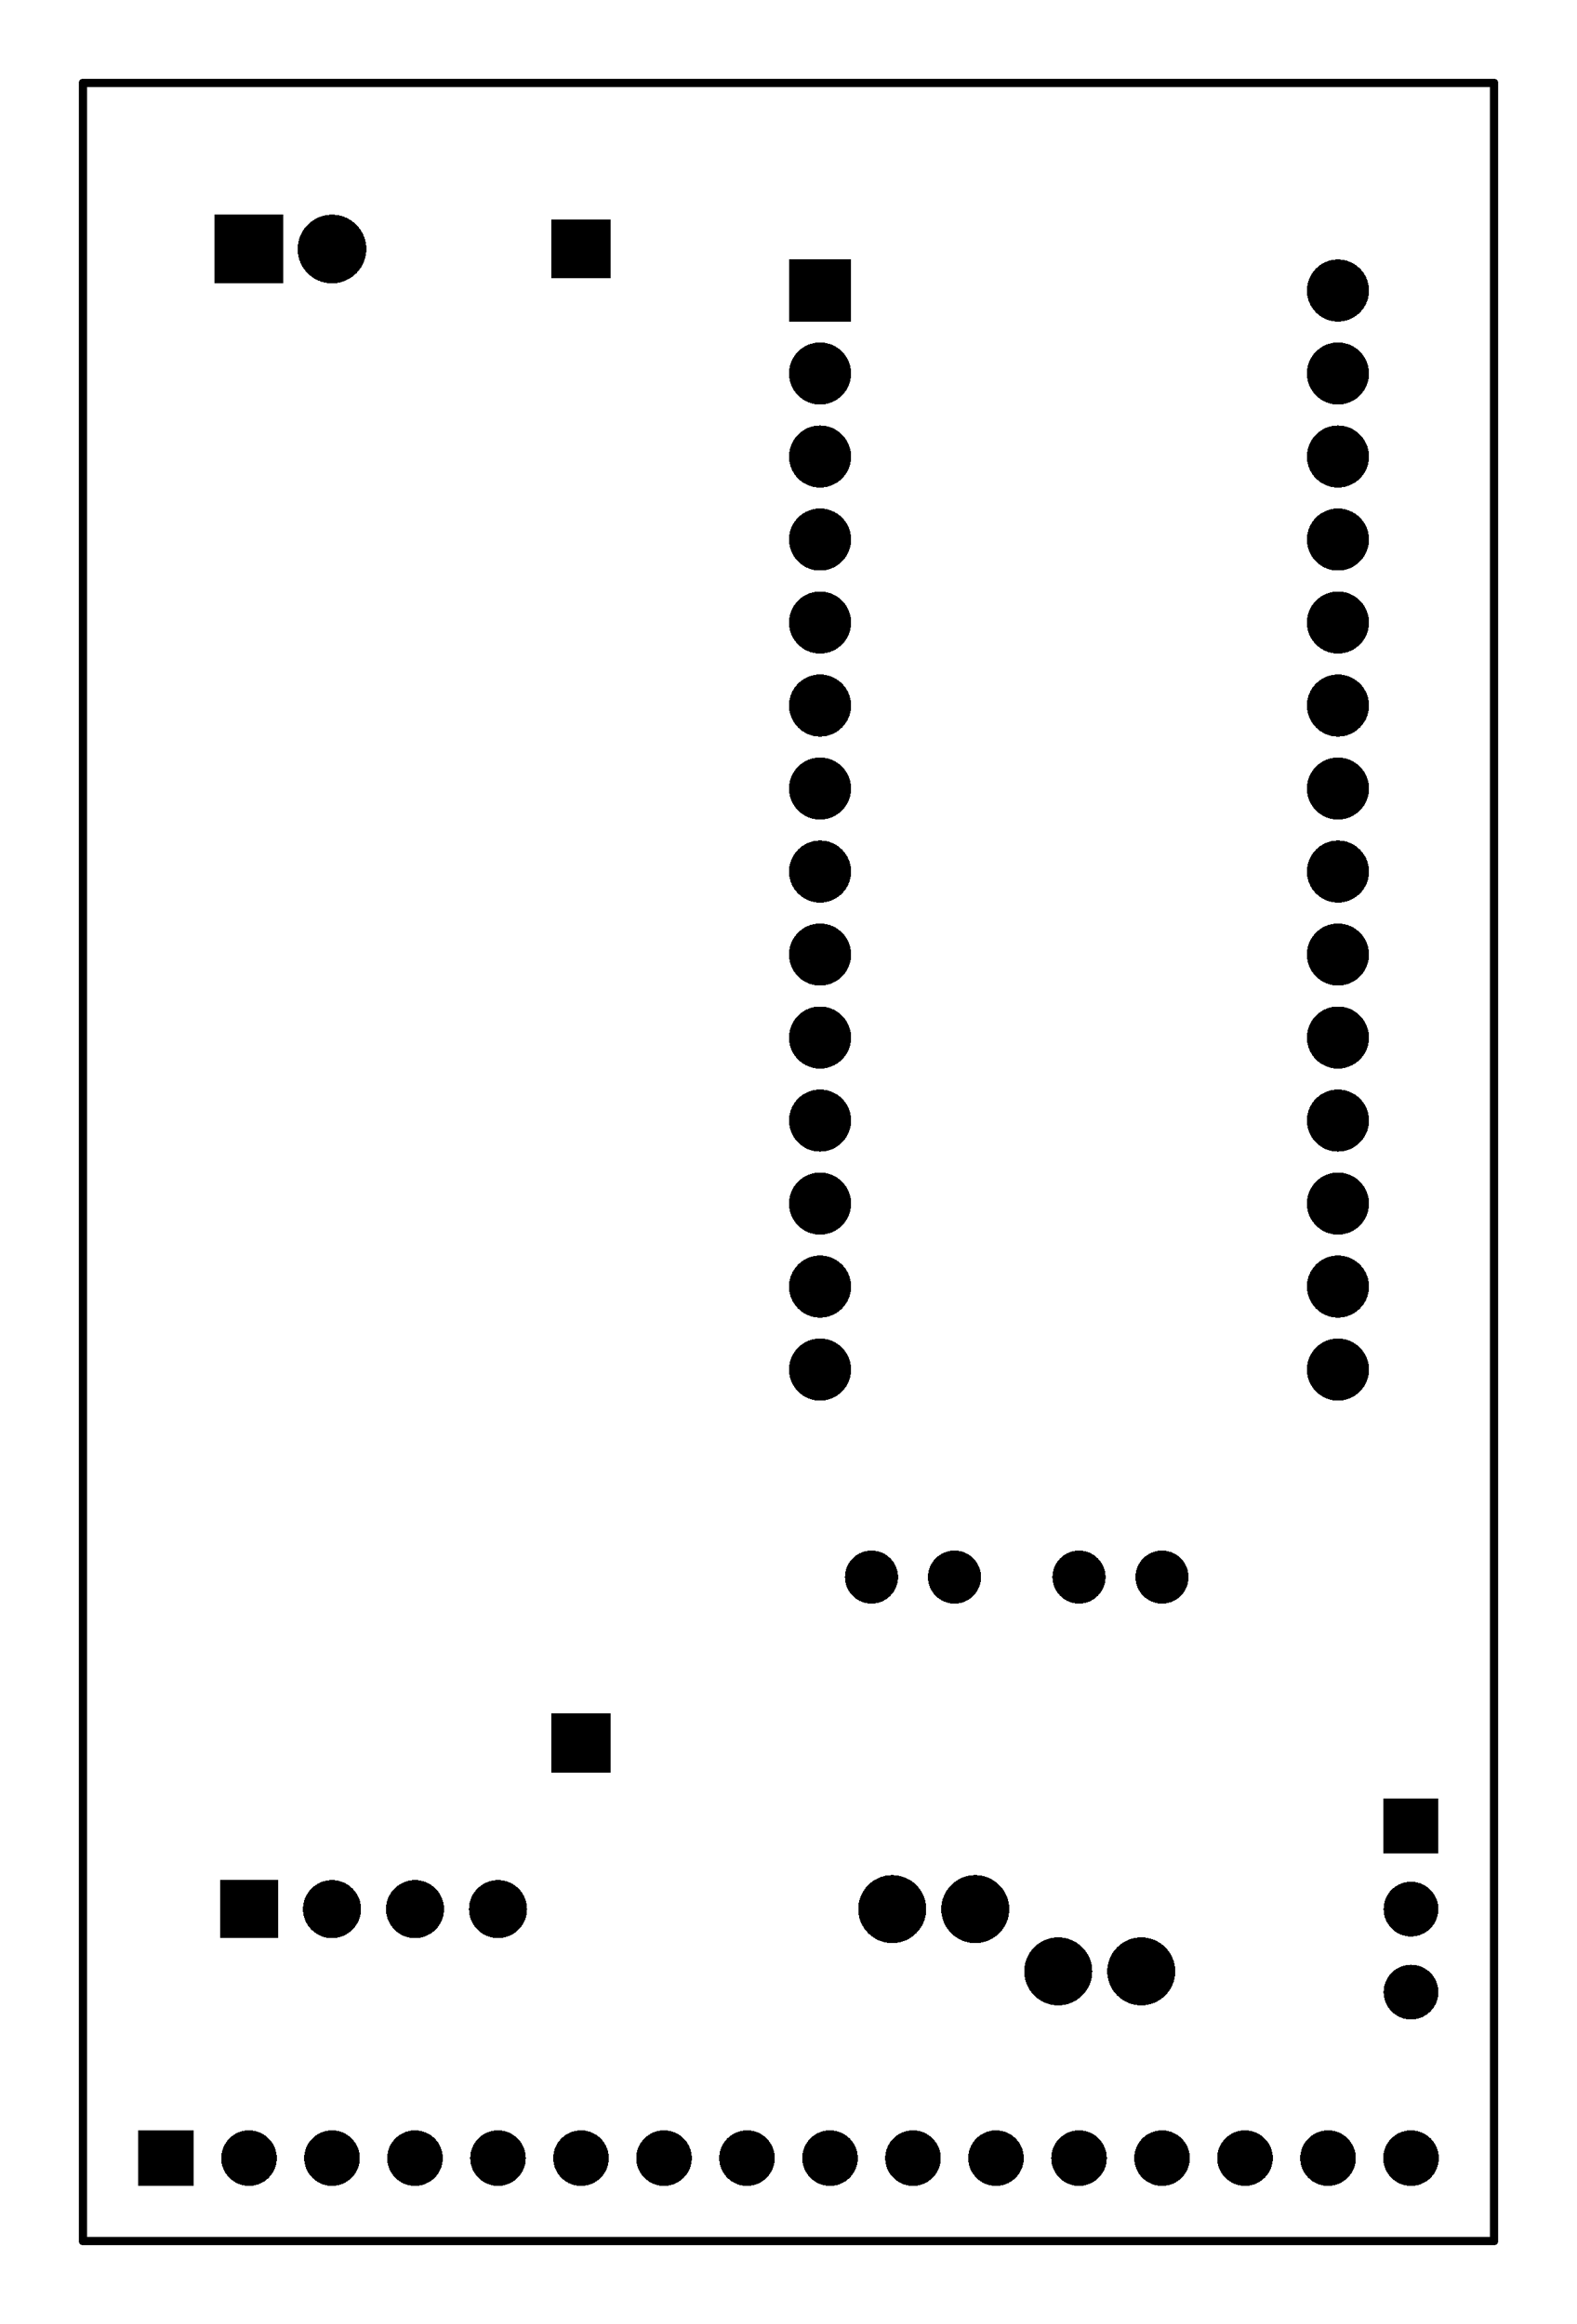 <svg xmlns="http://www.w3.org/2000/svg" xmlns:xlink="http://www.w3.org/1999/xlink" width="48.26mm" height="71.12mm" viewBox="4010 3365.5 190 280"><title></title><style type="text/css">
*[layerid="1"] {stroke:#000000;fill:#000000;}
*[layerid="2"] {stroke:#000000;fill:#000000;}
*[layerid="3"] {stroke:#000000;fill:#000000;}
*[layerid="4"] {stroke:#000000;fill:#000000;}
*[layerid="5"] {stroke:#000000;fill:#000000;}
*[layerid="6"] {stroke:#000000;fill:#000000;}
*[layerid="7"] {stroke:#000000;fill:#000000;}
*[layerid="8"] {stroke:#000000;fill:#000000;}
*[layerid="9"] {stroke:#000000;fill:#000000;}
*[layerid="10"] {stroke:#000000;fill:#000000;}
*[layerid="11"] {stroke:#000000;fill:#000000;}
*[layerid="12"] {stroke:#000000;fill:#000000;}
*[layerid="13"] {stroke:#000000;fill:#000000;}
*[layerid="14"] {stroke:#000000;fill:#000000;}
*[layerid="15"] {stroke:#000000;fill:#000000;}
*[layerid="19"] {stroke:#000000;fill:#000000;}
*[layerid="21"] {stroke:#000000;fill:#000000;}
*[layerid="22"] {stroke:#000000;fill:#000000;}
*[layerid="23"] {stroke:#000000;fill:#000000;}
*[layerid="24"] {stroke:#000000;fill:#000000;}
*[layerid="25"] {stroke:#000000;fill:#000000;}
*[layerid="26"] {stroke:#000000;fill:#000000;}
*[layerid="27"] {stroke:#000000;fill:#000000;}
*[layerid="28"] {stroke:#000000;fill:#000000;}
*[layerid="29"] {stroke:#000000;fill:#000000;}
*[layerid="30"] {stroke:#000000;fill:#000000;}
*[layerid="31"] {stroke:#000000;fill:#000000;}
*[layerid="32"] {stroke:#000000;fill:#000000;}
*[layerid="33"] {stroke:#000000;fill:#000000;}
*[layerid="34"] {stroke:#000000;fill:#000000;}
*[layerid="35"] {stroke:#000000;fill:#000000;}
*[layerid="36"] {stroke:#000000;fill:#000000;}
*[layerid="37"] {stroke:#000000;fill:#000000;}
*[layerid="38"] {stroke:#000000;fill:#000000;}
*[layerid="39"] {stroke:#000000;fill:#000000;}
*[layerid="40"] {stroke:#000000;fill:#000000;}
*[layerid="41"] {stroke:#000000;fill:#000000;}
*[layerid="42"] {stroke:#000000;fill:#000000;}
*[layerid="43"] {stroke:#000000;fill:#000000;}
*[layerid="44"] {stroke:#000000;fill:#000000;}
*[layerid="45"] {stroke:#000000;fill:#000000;}
*[layerid="46"] {stroke:#000000;fill:#000000;}
*[layerid="47"] {stroke:#000000;fill:#000000;}
*[layerid="48"] {stroke:#000000;fill:#000000;}
*[layerid="49"] {stroke:#000000;fill:#000000;}
*[layerid="50"] {stroke:#000000;fill:#000000;}
*[layerid="51"] {stroke:#000000;fill:#000000;}
*[layerid="52"] {stroke:#000000;fill:#000000;}
*[layerid="99"] {stroke:#000000;fill:#000000;}
*[layerid="100"] {stroke:#000000;fill:#000000;}
*[layerid="101"] {stroke:#000000;fill:#000000;}
*[layerid="Hole"] {stroke:#000000;fill:#000000;}
*[layerid="DRCError"] {stroke:#000000;fill:#000000;}
*[fill="none"] {fill: none;}
*[stroke="none"] {stroke: none;}
path, polyline, polygon, line {stroke-linecap:round;}
g[c_partid="part_pad"][layerid="1"] ellipse:not([c_etype="pad_outer"]) {fill:#000000;}
g[c_partid="part_pad"][layerid="1"] polygon:not([c_etype="pad_outer"]) {fill:#000000;}
g[c_partid="part_pad"][layerid="1"] polyline:not([c_etype="pad_outer"]) {stroke:#000000;}
g[c_partid="part_pad"][layerid="2"] ellipse:not([c_etype="pad_outer"]) {fill:#000000;}
g[c_partid="part_pad"][layerid="2"] polygon:not([c_etype="pad_outer"]) {fill:#000000;}
g[c_partid="part_pad"][layerid="2"] polyline:not([c_etype="pad_outer"]) {stroke:#000000;}
g[c_partid="part_pad"][layerid="11"] ellipse:not([c_etype="pad_outer"]) {fill:#000000;}
g[c_partid="part_pad"][layerid="11"] polygon:not([c_etype="pad_outer"]) {fill:#000000;}
g[c_partid="part_pad"][layerid="11"] polyline:not([c_etype="pad_outer"]) {stroke:#000000;}
g[c_partid="part_pad"][layerid="11"] circle {fill:#FFFFFF;}
g[c_partid="part_pad"][layerid="11"] > polyline:nth-of-type(2) {stroke:#FFFFFF;}
g[c_partid="part_pad"][layerid="11"][c_shape="ELLIPSE"]  polyline:nth-last-of-type(1) {stroke:#FFFFFF;}
g[c_partid="part_pad"][layerid="11"][c_shape="RECT"]  polyline:nth-last-of-type(1) {stroke:#FFFFFF;}
g[c_partid="part_pad"][layerid="11"][c_shape="POLYGON"]  polyline:nth-last-of-type(1) {stroke:#FFFFFF;}
g[c_partid="part_via"] > * + circle, #gCurParts g[c_partid="part_via"] > * + circle {fill:#FFFFFF;}
g[c_partid="part_pad"] > polygon[c_etype="pad_outer"], #gCurParts g[c_partid="part_pad"] > polygon[c_etype="pad_outer"] {stroke-linejoin: miter;stroke-miterlimit: 100;}
g[c_partid="part_hole"] > circle {fill: #FFFFFF;}path, polyline, polygon {stroke-linejoin:round;}
rect, circle, ellipse, polyline, line, polygon, path {shape-rendering:crispEdges;}
</style>
<rect x="4010" y="3365.5" width="190" height="280" fill="#FFFFFF" stroke="none"/><g c_partid="part_pad" c_etype="pinpart" c_origin="4125,3555.5" layerid="11" number="2" net="D1_2" plated ="Y"  id="gge1540" locked="0" c_rotation="0" c_width="6" c_height="6" title="D1_2" c_shape="ELLIPSE" pasteexpansion="0" solderexpansion="0.2"><ellipse cx="4125" cy="3555.5" rx="3.2" ry="3.2" layerid="8" stroke-width="0" c_etype="pad_outer"/></g><g c_partid="part_pad" c_etype="pinpart" c_origin="4115,3555.5" layerid="11" number="1" net="D1_1" plated ="Y"  id="gge1545" locked="0" c_rotation="0" c_width="6" c_height="6" title="D1_1" c_shape="ELLIPSE" pasteexpansion="0" solderexpansion="0.2"><ellipse cx="4115" cy="3555.5" rx="3.2" ry="3.2" layerid="8" stroke-width="0" c_etype="pad_outer"/></g><g c_partid="part_pad" c_etype="pinpart" c_origin="4150,3555.5" layerid="11" number="2" net="D2_2" plated ="Y"  id="gge1568" locked="0" c_rotation="0" c_width="6" c_height="6" title="D2_2" c_shape="ELLIPSE" pasteexpansion="0" solderexpansion="0.2"><ellipse cx="4150" cy="3555.5" rx="3.2" ry="3.2" layerid="8" stroke-width="0" c_etype="pad_outer"/></g><g c_partid="part_pad" c_etype="pinpart" c_origin="4140,3555.5" layerid="11" number="1" net="D1_2" plated ="Y"  id="gge1573" locked="0" c_rotation="0" c_width="6" c_height="6" title="D1_2" c_shape="ELLIPSE" pasteexpansion="0" solderexpansion="0.2"><ellipse cx="4140" cy="3555.5" rx="3.2" ry="3.2" layerid="8" stroke-width="0" c_etype="pad_outer"/></g><g c_partid="part_pad" c_etype="pinpart" c_origin="4117.5,3595.5" layerid="11" number="1" net="VCC" plated ="Y"  id="gge1588" locked="0" c_rotation="0" c_width="7.4" c_height="7.4" title="VCC" c_shape="ELLIPSE" pasteexpansion="0" solderexpansion="0.4"><ellipse cx="4117.5" cy="3595.5" rx="4.1" ry="4.1" layerid="8" stroke-width="0" c_etype="pad_outer"/></g><g c_partid="part_pad" c_etype="pinpart" c_origin="4127.5,3595.5" layerid="11" number="2" net="D1_1" plated ="Y"  id="gge1593" locked="0" c_rotation="0" c_width="7.4" c_height="7.4" title="D1_1" c_shape="ELLIPSE" pasteexpansion="0" solderexpansion="0.4"><ellipse cx="4127.5" cy="3595.5" rx="4.1" ry="4.1" layerid="8" stroke-width="0" c_etype="pad_outer"/></g><g c_partid="part_pad" c_etype="pinpart" c_origin="4147.5,3603" layerid="11" number="1" net="D2_2" plated ="Y"  id="gge1608" locked="0" c_rotation="180" c_width="7.4" c_height="7.4" title="D2_2" c_shape="ELLIPSE" pasteexpansion="0" solderexpansion="0.4"><ellipse cx="4147.5" cy="3603" rx="4.1" ry="4.1" layerid="8" stroke-width="0" c_etype="pad_outer"/></g><g c_partid="part_pad" c_etype="pinpart" c_origin="4137.5,3603" layerid="11" number="2" net="GND" plated ="Y"  id="gge1613" locked="0" c_rotation="180" c_width="7.4" c_height="7.4" title="GND" c_shape="ELLIPSE" pasteexpansion="0" solderexpansion="0.4"><ellipse cx="4137.5" cy="3603" rx="4.1" ry="4.1" layerid="8" stroke-width="0" c_etype="pad_outer"/></g><g c_partid="part_pad" c_etype="pinpart" c_origin="4080,3395.5" layerid="11" number="1" net="VCC" plated ="Y"  id="gge482" locked="0" c_rotation="270" c_width="6.693" c_height="6.693" title="VCC" c_shape="RECT" pasteexpansion="0" solderexpansion="0.2"><polygon points="4083.347 3392.153 4083.347 3398.847 4076.653 3398.847 4076.653 3392.153" layerid="8" stroke-width="0.4" c_etype="pad_outer"/></g><g c_partid="part_pad" c_etype="pinpart" c_origin="4080,3575.5" layerid="11" number="1" net="GND" plated ="Y"  id="gge500" locked="0" c_rotation="270" c_width="6.693" c_height="6.693" title="GND" c_shape="RECT" pasteexpansion="0" solderexpansion="0.2"><polygon points="4083.347 3572.153 4083.347 3578.847 4076.653 3578.847 4076.653 3572.153" layerid="8" stroke-width="0.4" c_etype="pad_outer"/></g><g c_partid="part_pad" c_etype="pinpart" c_origin="4030,3625.5" layerid="11" number="1" net="GND" plated ="Y"  id="gge533" locked="0" c_rotation="0" c_width="6.299" c_height="6.299" title="GND" c_shape="RECT" pasteexpansion="0" solderexpansion="0.2"><polygon points="4026.85 3622.35 4033.15 3622.35 4033.15 3628.649 4026.85 3628.649" layerid="8" stroke-width="0.4" c_etype="pad_outer"/></g><g c_partid="part_pad" c_etype="pinpart" c_origin="4040.001,3625.5" layerid="11" number="2" net="VCC" plated ="Y"  id="gge538" locked="0" c_rotation="0" c_width="6.299" c_height="6.299" title="VCC" c_shape="ELLIPSE" pasteexpansion="0" solderexpansion="0.2"><ellipse cx="4040.001" cy="3625.5" rx="3.35" ry="3.35" layerid="8" stroke-width="0" c_etype="pad_outer"/></g><g c_partid="part_pad" c_etype="pinpart" c_origin="4050.001,3625.5" layerid="11" number="3" net="J5_3" plated ="Y"  id="gge543" locked="0" c_rotation="0" c_width="6.299" c_height="6.299" title="J5_3" c_shape="ELLIPSE" pasteexpansion="0" solderexpansion="0.2"><ellipse cx="4050.001" cy="3625.5" rx="3.35" ry="3.35" layerid="8" stroke-width="0" c_etype="pad_outer"/></g><g c_partid="part_pad" c_etype="pinpart" c_origin="4060.001,3625.5" layerid="11" number="4" net="LCD_RS" plated ="Y"  id="gge548" locked="0" c_rotation="0" c_width="6.299" c_height="6.299" title="LCD_RS" c_shape="ELLIPSE" pasteexpansion="0" solderexpansion="0.2"><ellipse cx="4060.001" cy="3625.5" rx="3.35" ry="3.35" layerid="8" stroke-width="0" c_etype="pad_outer"/></g><g c_partid="part_pad" c_etype="pinpart" c_origin="4070.001,3625.5" layerid="11" number="5" net="LCD_RW" plated ="Y"  id="gge553" locked="0" c_rotation="0" c_width="6.299" c_height="6.299" title="LCD_RW" c_shape="ELLIPSE" pasteexpansion="0" solderexpansion="0.2"><ellipse cx="4070.001" cy="3625.5" rx="3.35" ry="3.35" layerid="8" stroke-width="0" c_etype="pad_outer"/></g><g c_partid="part_pad" c_etype="pinpart" c_origin="4080.001,3625.5" layerid="11" number="6" net="LCD_EN" plated ="Y"  id="gge558" locked="0" c_rotation="0" c_width="6.299" c_height="6.299" title="LCD_EN" c_shape="ELLIPSE" pasteexpansion="0" solderexpansion="0.2"><ellipse cx="4080.001" cy="3625.5" rx="3.35" ry="3.35" layerid="8" stroke-width="0" c_etype="pad_outer"/></g><g c_partid="part_pad" c_etype="pinpart" c_origin="4090.001,3625.5" layerid="11" number="7" net="" plated ="Y"  id="gge563" locked="0" c_rotation="0" c_width="6.299" c_height="6.299" title="" c_shape="ELLIPSE" pasteexpansion="0" solderexpansion="0.2"><ellipse cx="4090.001" cy="3625.5" rx="3.35" ry="3.35" layerid="8" stroke-width="0" c_etype="pad_outer"/></g><g c_partid="part_pad" c_etype="pinpart" c_origin="4100.001,3625.5" layerid="11" number="8" net="" plated ="Y"  id="gge568" locked="0" c_rotation="0" c_width="6.299" c_height="6.299" title="" c_shape="ELLIPSE" pasteexpansion="0" solderexpansion="0.2"><ellipse cx="4100.001" cy="3625.5" rx="3.35" ry="3.35" layerid="8" stroke-width="0" c_etype="pad_outer"/></g><g c_partid="part_pad" c_etype="pinpart" c_origin="4110.001,3625.5" layerid="11" number="9" net="" plated ="Y"  id="gge573" locked="0" c_rotation="0" c_width="6.299" c_height="6.299" title="" c_shape="ELLIPSE" pasteexpansion="0" solderexpansion="0.2"><ellipse cx="4110.001" cy="3625.5" rx="3.35" ry="3.35" layerid="8" stroke-width="0" c_etype="pad_outer"/></g><g c_partid="part_pad" c_etype="pinpart" c_origin="4120.001,3625.5" layerid="11" number="10" net="" plated ="Y"  id="gge578" locked="0" c_rotation="0" c_width="6.299" c_height="6.299" title="" c_shape="ELLIPSE" pasteexpansion="0" solderexpansion="0.2"><ellipse cx="4120.001" cy="3625.5" rx="3.35" ry="3.35" layerid="8" stroke-width="0" c_etype="pad_outer"/></g><g c_partid="part_pad" c_etype="pinpart" c_origin="4130.001,3625.5" layerid="11" number="11" net="LCD_D4" plated ="Y"  id="gge583" locked="0" c_rotation="0" c_width="6.299" c_height="6.299" title="LCD_D4" c_shape="ELLIPSE" pasteexpansion="0" solderexpansion="0.2"><ellipse cx="4130.001" cy="3625.5" rx="3.35" ry="3.35" layerid="8" stroke-width="0" c_etype="pad_outer"/></g><g c_partid="part_pad" c_etype="pinpart" c_origin="4140.001,3625.5" layerid="11" number="12" net="LCD_D5" plated ="Y"  id="gge588" locked="0" c_rotation="0" c_width="6.299" c_height="6.299" title="LCD_D5" c_shape="ELLIPSE" pasteexpansion="0" solderexpansion="0.2"><ellipse cx="4140.001" cy="3625.5" rx="3.35" ry="3.35" layerid="8" stroke-width="0" c_etype="pad_outer"/></g><g c_partid="part_pad" c_etype="pinpart" c_origin="4150.001,3625.5" layerid="11" number="13" net="LCD_D6" plated ="Y"  id="gge593" locked="0" c_rotation="0" c_width="6.299" c_height="6.299" title="LCD_D6" c_shape="ELLIPSE" pasteexpansion="0" solderexpansion="0.2"><ellipse cx="4150.001" cy="3625.5" rx="3.35" ry="3.35" layerid="8" stroke-width="0" c_etype="pad_outer"/></g><g c_partid="part_pad" c_etype="pinpart" c_origin="4160.001,3625.5" layerid="11" number="14" net="LCD_D7" plated ="Y"  id="gge598" locked="0" c_rotation="0" c_width="6.299" c_height="6.299" title="LCD_D7" c_shape="ELLIPSE" pasteexpansion="0" solderexpansion="0.2"><ellipse cx="4160.001" cy="3625.5" rx="3.35" ry="3.35" layerid="8" stroke-width="0" c_etype="pad_outer"/></g><g c_partid="part_pad" c_etype="pinpart" c_origin="4170.001,3625.5" layerid="11" number="15" net="GND" plated ="Y"  id="gge603" locked="0" c_rotation="0" c_width="6.299" c_height="6.299" title="GND" c_shape="ELLIPSE" pasteexpansion="0" solderexpansion="0.2"><ellipse cx="4170.001" cy="3625.5" rx="3.35" ry="3.35" layerid="8" stroke-width="0" c_etype="pad_outer"/></g><g c_partid="part_pad" c_etype="pinpart" c_origin="4180.001,3625.5" layerid="11" number="16" net="VCC" plated ="Y"  id="gge608" locked="0" c_rotation="0" c_width="6.299" c_height="6.299" title="VCC" c_shape="ELLIPSE" pasteexpansion="0" solderexpansion="0.2"><ellipse cx="4180.001" cy="3625.5" rx="3.35" ry="3.35" layerid="8" stroke-width="0" c_etype="pad_outer"/></g><g c_partid="part_pad" c_etype="pinpart" c_origin="4180,3605.5" layerid="11" number="3" net="GND" plated ="Y"  id="gge630" locked="0" c_rotation="270" c_width="6.2" c_height="6.2" title="GND" c_shape="ELLIPSE" pasteexpansion="0" solderexpansion="0.2"><ellipse cx="4180" cy="3605.5" rx="3.3" ry="3.3" layerid="8" stroke-width="0" c_etype="pad_outer"/></g><g c_partid="part_pad" c_etype="pinpart" c_origin="4180,3595.5" layerid="11" number="2" net="J5_3" plated ="Y"  id="gge635" locked="0" c_rotation="270" c_width="6.2" c_height="6.2" title="J5_3" c_shape="ELLIPSE" pasteexpansion="0" solderexpansion="0.2"><ellipse cx="4180" cy="3595.5" rx="3.3" ry="3.3" layerid="8" stroke-width="0" c_etype="pad_outer"/></g><g c_partid="part_pad" c_etype="pinpart" c_origin="4180,3585.5" layerid="11" number="1" net="VCC" plated ="Y"  id="gge640" locked="0" c_rotation="270" c_width="6.2" c_height="6.2" title="VCC" c_shape="RECT" pasteexpansion="0" solderexpansion="0.2"><polygon points="4183.1 3582.4 4183.1 3588.6 4176.9 3588.6 4176.9 3582.4" layerid="8" stroke-width="0.4" c_etype="pad_outer"/></g><g c_partid="part_pad" c_etype="pinpart" c_origin="4171.2,3400.5" layerid="11" number="28" net="VCC" plated ="Y"  id="gge719" locked="0" c_rotation="270" c_width="7.087" c_height="7.087" title="VCC" c_shape="ELLIPSE" pasteexpansion="0" solderexpansion="0.2"><ellipse cx="4171.2" cy="3400.5" rx="3.743" ry="3.743" layerid="8" stroke-width="0" c_etype="pad_outer"/></g><g c_partid="part_pad" c_etype="pinpart" c_origin="4171.2,3410.5" layerid="11" number="27" net="!WE" plated ="Y"  id="gge724" locked="0" c_rotation="270" c_width="7.087" c_height="7.087" title="!WE" c_shape="ELLIPSE" pasteexpansion="0" solderexpansion="0.2"><ellipse cx="4171.2" cy="3410.5" rx="3.743" ry="3.743" layerid="8" stroke-width="0" c_etype="pad_outer"/></g><g c_partid="part_pad" c_etype="pinpart" c_origin="4171.2,3420.5" layerid="11" number="26" net="A13" plated ="Y"  id="gge729" locked="0" c_rotation="270" c_width="7.087" c_height="7.087" title="A13" c_shape="ELLIPSE" pasteexpansion="0" solderexpansion="0.2"><ellipse cx="4171.2" cy="3420.5" rx="3.743" ry="3.743" layerid="8" stroke-width="0" c_etype="pad_outer"/></g><g c_partid="part_pad" c_etype="pinpart" c_origin="4171.2,3430.5" layerid="11" number="25" net="A8" plated ="Y"  id="gge734" locked="0" c_rotation="270" c_width="7.087" c_height="7.087" title="A8" c_shape="ELLIPSE" pasteexpansion="0" solderexpansion="0.2"><ellipse cx="4171.2" cy="3430.5" rx="3.743" ry="3.743" layerid="8" stroke-width="0" c_etype="pad_outer"/></g><g c_partid="part_pad" c_etype="pinpart" c_origin="4171.2,3440.5" layerid="11" number="24" net="A9" plated ="Y"  id="gge739" locked="0" c_rotation="270" c_width="7.087" c_height="7.087" title="A9" c_shape="ELLIPSE" pasteexpansion="0" solderexpansion="0.2"><ellipse cx="4171.2" cy="3440.5" rx="3.743" ry="3.743" layerid="8" stroke-width="0" c_etype="pad_outer"/></g><g c_partid="part_pad" c_etype="pinpart" c_origin="4171.2,3450.5" layerid="11" number="23" net="A11" plated ="Y"  id="gge744" locked="0" c_rotation="270" c_width="7.087" c_height="7.087" title="A11" c_shape="ELLIPSE" pasteexpansion="0" solderexpansion="0.2"><ellipse cx="4171.2" cy="3450.5" rx="3.743" ry="3.743" layerid="8" stroke-width="0" c_etype="pad_outer"/></g><g c_partid="part_pad" c_etype="pinpart" c_origin="4171.2,3460.5" layerid="11" number="22" net="!OE" plated ="Y"  id="gge749" locked="0" c_rotation="270" c_width="7.087" c_height="7.087" title="!OE" c_shape="ELLIPSE" pasteexpansion="0" solderexpansion="0.2"><ellipse cx="4171.2" cy="3460.5" rx="3.743" ry="3.743" layerid="8" stroke-width="0" c_etype="pad_outer"/></g><g c_partid="part_pad" c_etype="pinpart" c_origin="4171.2,3470.5" layerid="11" number="21" net="A10" plated ="Y"  id="gge754" locked="0" c_rotation="270" c_width="7.087" c_height="7.087" title="A10" c_shape="ELLIPSE" pasteexpansion="0" solderexpansion="0.2"><ellipse cx="4171.2" cy="3470.5" rx="3.743" ry="3.743" layerid="8" stroke-width="0" c_etype="pad_outer"/></g><g c_partid="part_pad" c_etype="pinpart" c_origin="4171.2,3480.5" layerid="11" number="20" net="GND" plated ="Y"  id="gge759" locked="0" c_rotation="270" c_width="7.087" c_height="7.087" title="GND" c_shape="ELLIPSE" pasteexpansion="0" solderexpansion="0.2"><ellipse cx="4171.2" cy="3480.5" rx="3.743" ry="3.743" layerid="8" stroke-width="0" c_etype="pad_outer"/></g><g c_partid="part_pad" c_etype="pinpart" c_origin="4171.2,3490.5" layerid="11" number="19" net="D7" plated ="Y"  id="gge764" locked="0" c_rotation="270" c_width="7.087" c_height="7.087" title="D7" c_shape="ELLIPSE" pasteexpansion="0" solderexpansion="0.2"><ellipse cx="4171.2" cy="3490.5" rx="3.743" ry="3.743" layerid="8" stroke-width="0" c_etype="pad_outer"/></g><g c_partid="part_pad" c_etype="pinpart" c_origin="4171.2,3500.5" layerid="11" number="18" net="D6" plated ="Y"  id="gge769" locked="0" c_rotation="270" c_width="7.087" c_height="7.087" title="D6" c_shape="ELLIPSE" pasteexpansion="0" solderexpansion="0.2"><ellipse cx="4171.2" cy="3500.5" rx="3.743" ry="3.743" layerid="8" stroke-width="0" c_etype="pad_outer"/></g><g c_partid="part_pad" c_etype="pinpart" c_origin="4171.2,3510.5" layerid="11" number="17" net="D5" plated ="Y"  id="gge774" locked="0" c_rotation="270" c_width="7.087" c_height="7.087" title="D5" c_shape="ELLIPSE" pasteexpansion="0" solderexpansion="0.2"><ellipse cx="4171.2" cy="3510.5" rx="3.743" ry="3.743" layerid="8" stroke-width="0" c_etype="pad_outer"/></g><g c_partid="part_pad" c_etype="pinpart" c_origin="4171.2,3520.5" layerid="11" number="16" net="D4" plated ="Y"  id="gge779" locked="0" c_rotation="270" c_width="7.087" c_height="7.087" title="D4" c_shape="ELLIPSE" pasteexpansion="0" solderexpansion="0.2"><ellipse cx="4171.2" cy="3520.5" rx="3.743" ry="3.743" layerid="8" stroke-width="0" c_etype="pad_outer"/></g><g c_partid="part_pad" c_etype="pinpart" c_origin="4171.2,3530.5" layerid="11" number="15" net="D3" plated ="Y"  id="gge784" locked="0" c_rotation="270" c_width="7.087" c_height="7.087" title="D3" c_shape="ELLIPSE" pasteexpansion="0" solderexpansion="0.2"><ellipse cx="4171.2" cy="3530.5" rx="3.743" ry="3.743" layerid="8" stroke-width="0" c_etype="pad_outer"/></g><g c_partid="part_pad" c_etype="pinpart" c_origin="4108.802,3530.5" layerid="11" number="14" net="GND" plated ="Y"  id="gge789" locked="0" c_rotation="90" c_width="7.087" c_height="7.087" title="GND" c_shape="ELLIPSE" pasteexpansion="0" solderexpansion="0.2"><ellipse cx="4108.802" cy="3530.5" rx="3.743" ry="3.743" layerid="8" stroke-width="0" c_etype="pad_outer"/></g><g c_partid="part_pad" c_etype="pinpart" c_origin="4108.802,3520.5" layerid="11" number="13" net="D2" plated ="Y"  id="gge794" locked="0" c_rotation="90" c_width="7.087" c_height="7.087" title="D2" c_shape="ELLIPSE" pasteexpansion="0" solderexpansion="0.2"><ellipse cx="4108.802" cy="3520.5" rx="3.743" ry="3.743" layerid="8" stroke-width="0" c_etype="pad_outer"/></g><g c_partid="part_pad" c_etype="pinpart" c_origin="4108.802,3510.5" layerid="11" number="12" net="D1" plated ="Y"  id="gge799" locked="0" c_rotation="90" c_width="7.087" c_height="7.087" title="D1" c_shape="ELLIPSE" pasteexpansion="0" solderexpansion="0.2"><ellipse cx="4108.802" cy="3510.5" rx="3.743" ry="3.743" layerid="8" stroke-width="0" c_etype="pad_outer"/></g><g c_partid="part_pad" c_etype="pinpart" c_origin="4108.802,3500.5" layerid="11" number="11" net="D0" plated ="Y"  id="gge804" locked="0" c_rotation="90" c_width="7.087" c_height="7.087" title="D0" c_shape="ELLIPSE" pasteexpansion="0" solderexpansion="0.2"><ellipse cx="4108.802" cy="3500.5" rx="3.743" ry="3.743" layerid="8" stroke-width="0" c_etype="pad_outer"/></g><g c_partid="part_pad" c_etype="pinpart" c_origin="4108.802,3490.5" layerid="11" number="10" net="A0" plated ="Y"  id="gge809" locked="0" c_rotation="90" c_width="7.087" c_height="7.087" title="A0" c_shape="ELLIPSE" pasteexpansion="0" solderexpansion="0.2"><ellipse cx="4108.802" cy="3490.5" rx="3.743" ry="3.743" layerid="8" stroke-width="0" c_etype="pad_outer"/></g><g c_partid="part_pad" c_etype="pinpart" c_origin="4108.802,3480.5" layerid="11" number="9" net="A1" plated ="Y"  id="gge814" locked="0" c_rotation="270" c_width="7.087" c_height="7.087" title="A1" c_shape="ELLIPSE" pasteexpansion="0" solderexpansion="0.2"><ellipse cx="4108.802" cy="3480.5" rx="3.743" ry="3.743" layerid="8" stroke-width="0" c_etype="pad_outer"/></g><g c_partid="part_pad" c_etype="pinpart" c_origin="4108.802,3470.5" layerid="11" number="8" net="A2" plated ="Y"  id="gge819" locked="0" c_rotation="270" c_width="7.087" c_height="7.087" title="A2" c_shape="ELLIPSE" pasteexpansion="0" solderexpansion="0.2"><ellipse cx="4108.802" cy="3470.5" rx="3.743" ry="3.743" layerid="8" stroke-width="0" c_etype="pad_outer"/></g><g c_partid="part_pad" c_etype="pinpart" c_origin="4108.802,3450.5" layerid="11" number="6" net="A4" plated ="Y"  id="gge824" locked="0" c_rotation="270" c_width="7.087" c_height="7.087" title="A4" c_shape="ELLIPSE" pasteexpansion="0" solderexpansion="0.2"><ellipse cx="4108.802" cy="3450.5" rx="3.743" ry="3.743" layerid="8" stroke-width="0" c_etype="pad_outer"/></g><g c_partid="part_pad" c_etype="pinpart" c_origin="4108.802,3440.5" layerid="11" number="5" net="A5" plated ="Y"  id="gge829" locked="0" c_rotation="270" c_width="7.087" c_height="7.087" title="A5" c_shape="ELLIPSE" pasteexpansion="0" solderexpansion="0.2"><ellipse cx="4108.802" cy="3440.5" rx="3.743" ry="3.743" layerid="8" stroke-width="0" c_etype="pad_outer"/></g><g c_partid="part_pad" c_etype="pinpart" c_origin="4108.802,3430.5" layerid="11" number="4" net="A6" plated ="Y"  id="gge834" locked="0" c_rotation="270" c_width="7.087" c_height="7.087" title="A6" c_shape="ELLIPSE" pasteexpansion="0" solderexpansion="0.2"><ellipse cx="4108.802" cy="3430.5" rx="3.743" ry="3.743" layerid="8" stroke-width="0" c_etype="pad_outer"/></g><g c_partid="part_pad" c_etype="pinpart" c_origin="4108.802,3420.5" layerid="11" number="3" net="A7" plated ="Y"  id="gge839" locked="0" c_rotation="270" c_width="7.087" c_height="7.087" title="A7" c_shape="ELLIPSE" pasteexpansion="0" solderexpansion="0.2"><ellipse cx="4108.802" cy="3420.5" rx="3.743" ry="3.743" layerid="8" stroke-width="0" c_etype="pad_outer"/></g><g c_partid="part_pad" c_etype="pinpart" c_origin="4108.8,3410.5" layerid="11" number="2" net="A12" plated ="Y"  id="gge844" locked="0" c_rotation="270" c_width="7.087" c_height="7.087" title="A12" c_shape="ELLIPSE" pasteexpansion="0" solderexpansion="0.2"><ellipse cx="4108.8" cy="3410.5" rx="3.743" ry="3.743" layerid="8" stroke-width="0" c_etype="pad_outer"/></g><g c_partid="part_pad" c_etype="pinpart" c_origin="4108.802,3460.5" layerid="11" number="7" net="A3" plated ="Y"  id="gge849" locked="0" c_rotation="270" c_width="7.087" c_height="7.087" title="A3" c_shape="ELLIPSE" pasteexpansion="0" solderexpansion="0.2"><ellipse cx="4108.802" cy="3460.5" rx="3.743" ry="3.743" layerid="8" stroke-width="0" c_etype="pad_outer"/></g><g c_partid="part_pad" c_etype="pinpart" c_origin="4108.8,3400.5" layerid="11" number="1" net="A14" plated ="Y"  id="gge854" locked="0" c_rotation="270" c_width="7.087" c_height="7.087" title="A14" c_shape="RECT" pasteexpansion="0" solderexpansion="0.2"><polygon points="4112.34 3396.96 4112.34 3404.04 4105.26 3404.04 4105.26 3396.96" layerid="8" stroke-width="0.4" c_etype="pad_outer"/></g><g c_partid="part_pad" c_etype="pinpart" c_origin="4040,3395.5" layerid="11" number="1" net="SDA" plated ="Y"  id="gge861" locked="0" c_rotation="0" c_width="7.48" c_height="7.48" title="SDA" c_shape="RECT" pasteexpansion="0" solderexpansion="0.4"><polygon points="4036.26 3391.76 4043.74 3391.76 4043.74 3399.24 4036.26 3399.24" layerid="8" stroke-width="0.8" c_etype="pad_outer"/></g><g c_partid="part_pad" c_etype="pinpart" c_origin="4050,3395.5" layerid="11" number="2" net="SCL" plated ="Y"  id="gge866" locked="0" c_rotation="0" c_width="7.48" c_height="7.48" title="SCL" c_shape="ELLIPSE" pasteexpansion="0" solderexpansion="0.4"><ellipse cx="4050" cy="3395.5" rx="4.14" ry="4.14" layerid="8" stroke-width="0" c_etype="pad_outer"/></g><g c_partid="part_pad" c_etype="pinpart" c_origin="4040,3595.5" layerid="11" number="1" net="" plated ="Y"  id="gge877" locked="0" c_rotation="0" c_width="6.2" c_height="6.2" title="" c_shape="RECT" pasteexpansion="0" solderexpansion="0.4"><polygon points="4036.9 3592.4 4043.1 3592.4 4043.1 3598.6 4036.9 3598.6" layerid="8" stroke-width="0.8" c_etype="pad_outer"/></g><g c_partid="part_pad" c_etype="pinpart" c_origin="4050,3595.5" layerid="11" number="2" net="" plated ="Y"  id="gge882" locked="0" c_rotation="0" c_width="6.2" c_height="6.2" title="" c_shape="ELLIPSE" pasteexpansion="0" solderexpansion="0.4"><ellipse cx="4050" cy="3595.5" rx="3.5" ry="3.5" layerid="8" stroke-width="0" c_etype="pad_outer"/></g><g c_partid="part_pad" c_etype="pinpart" c_origin="4060,3595.5" layerid="11" number="3" net="" plated ="Y"  id="gge887" locked="0" c_rotation="0" c_width="6.2" c_height="6.2" title="" c_shape="ELLIPSE" pasteexpansion="0" solderexpansion="0.4"><ellipse cx="4060" cy="3595.5" rx="3.5" ry="3.5" layerid="8" stroke-width="0" c_etype="pad_outer"/></g><g c_partid="part_pad" c_etype="pinpart" c_origin="4070,3595.5" layerid="11" number="4" net="J2_4" plated ="Y"  id="gge892" locked="0" c_rotation="0" c_width="6.2" c_height="6.2" title="J2_4" c_shape="ELLIPSE" pasteexpansion="0" solderexpansion="0.4"><ellipse cx="4070" cy="3595.5" rx="3.5" ry="3.5" layerid="8" stroke-width="0" c_etype="pad_outer"/></g><polyline points="4020 3375.5 4189 3375.5 4190 3375.5 4190 3635.5 4020 3635.5 4020 3375.5" stroke-width="1"  stroke-linecap="round" fill="none" layerid="10" net="" id="gge468" locked="0" /></svg>